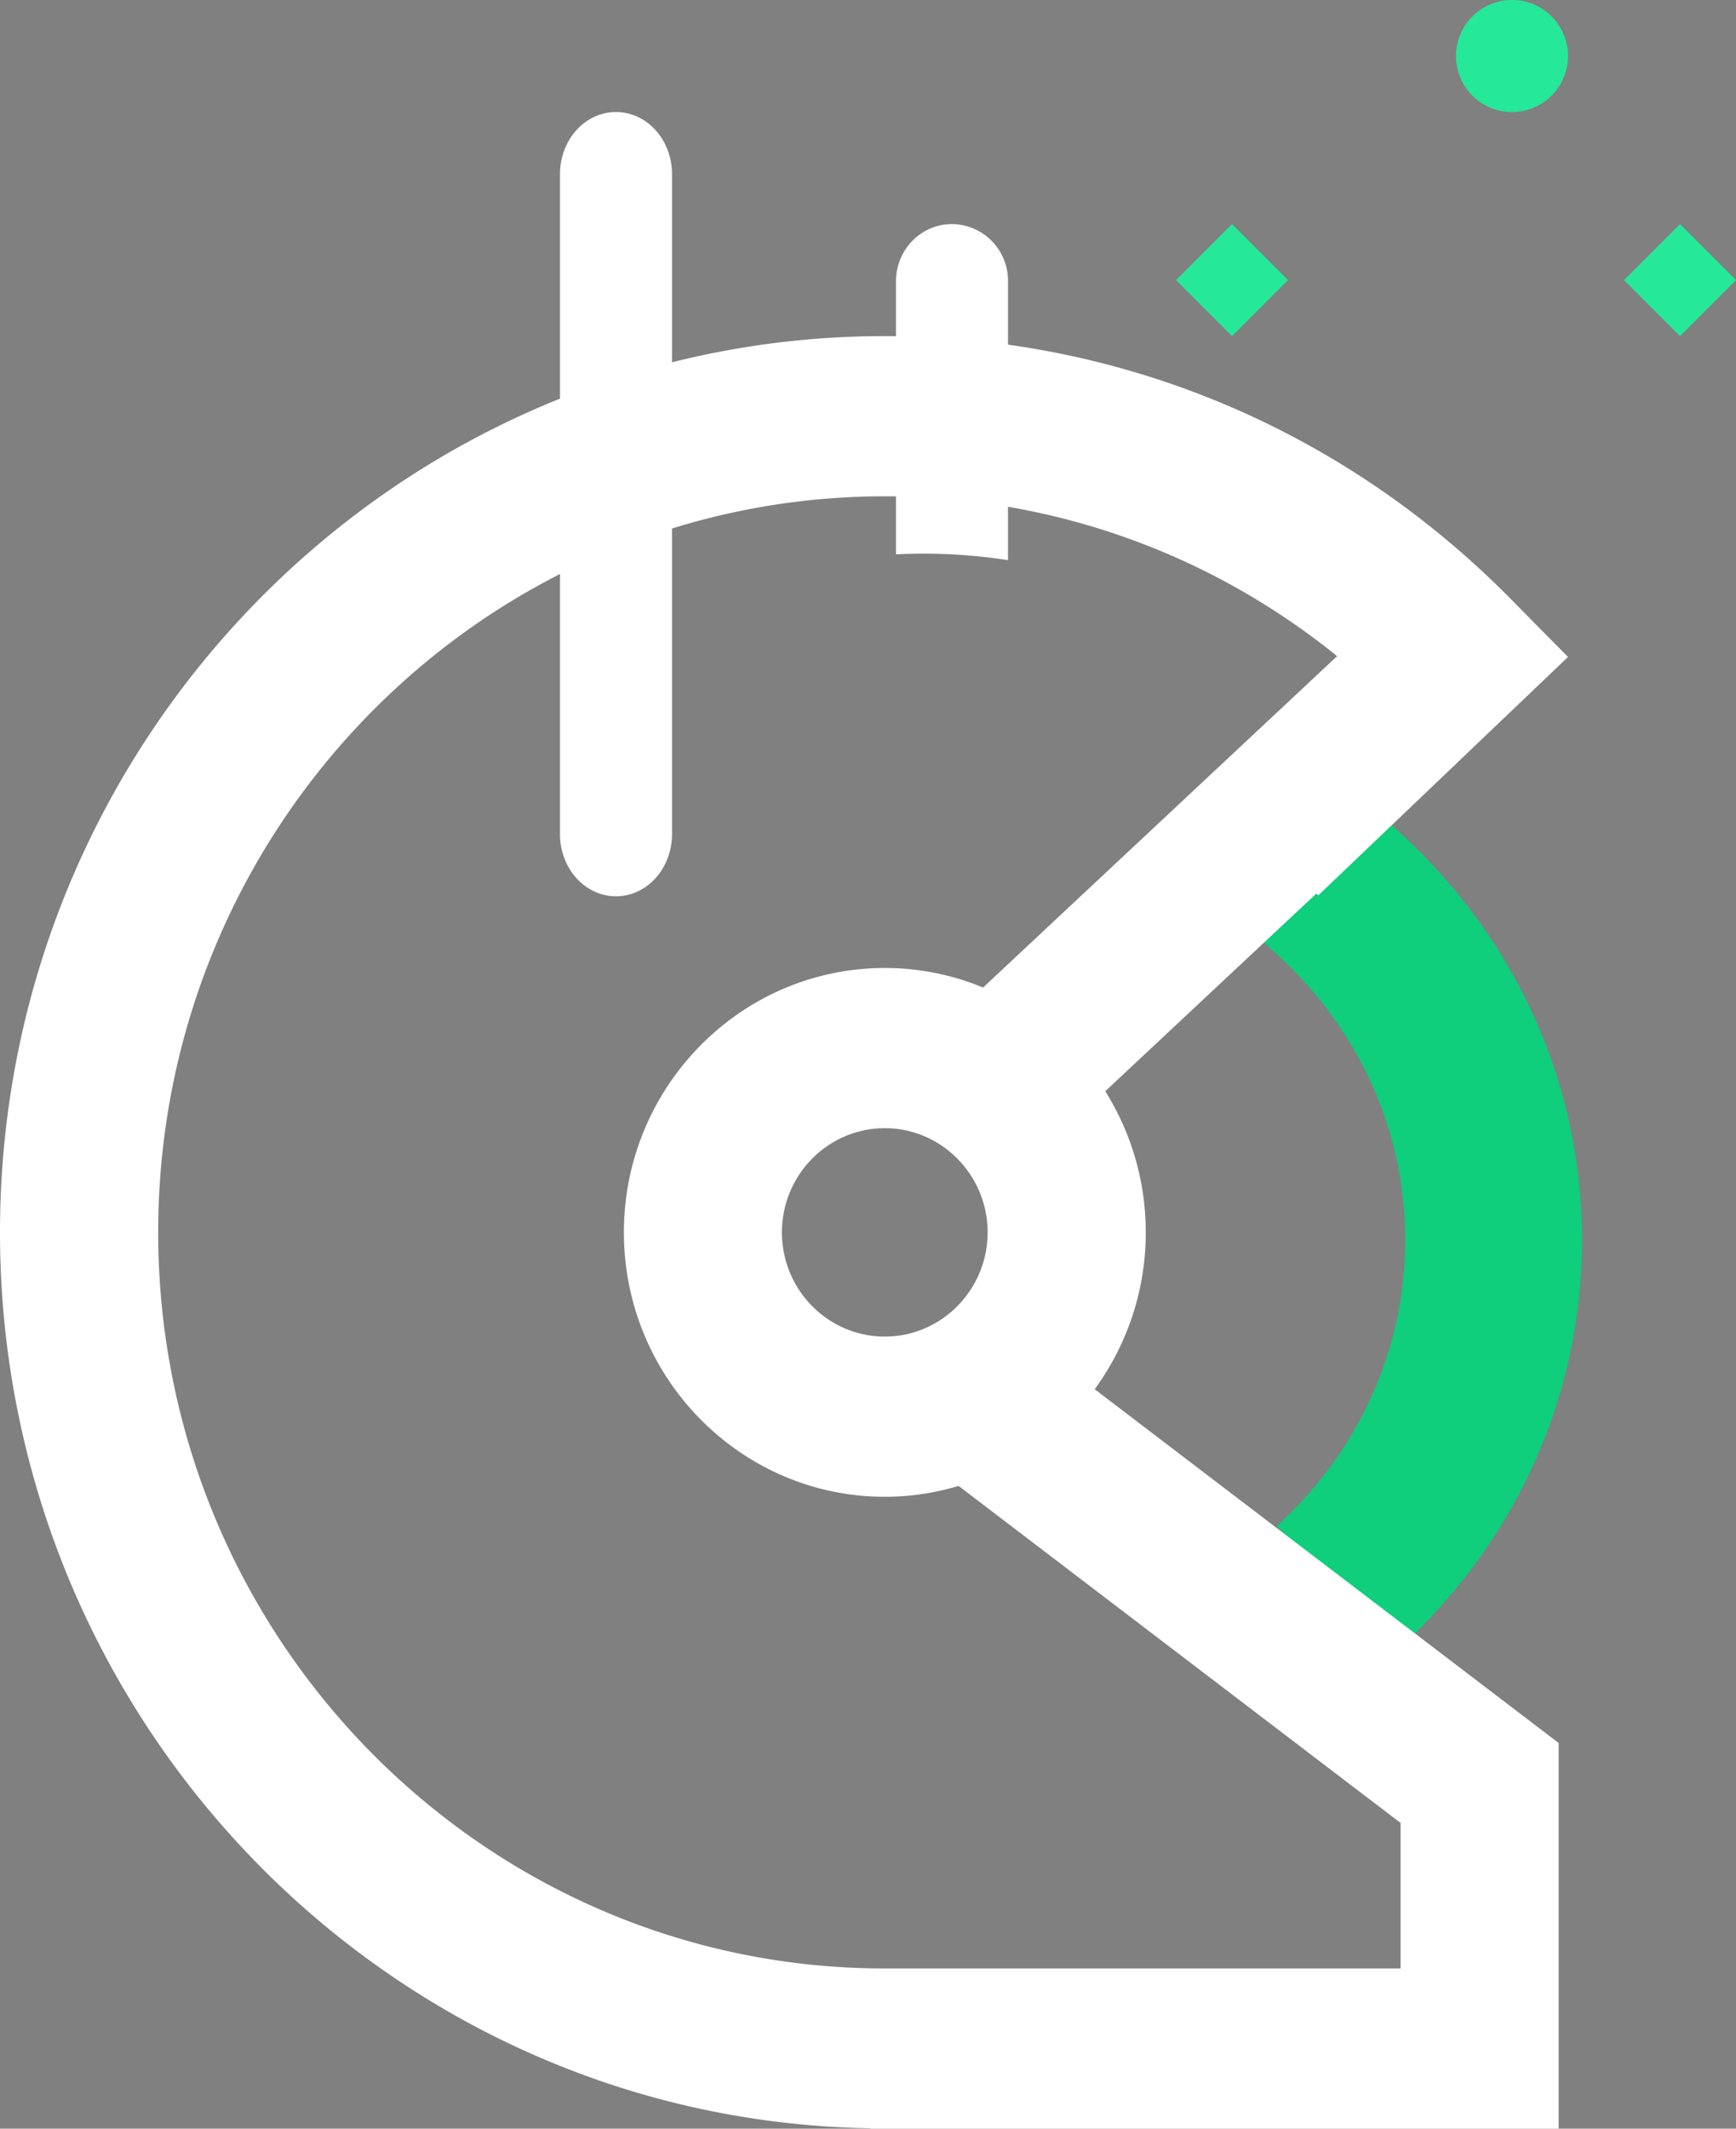 <svg width="31" height="38" xmlns="http://www.w3.org/2000/svg"><rect width="100%" height="100%" fill="#808080" stroke="none"/><g fill="none" fill-rule="evenodd"><path d="M16 12h4" fill="#FFF"/><path d="M25.071 29l-1.909-1.755c1.406-1.376 2.18-3.19 2.18-5.107 0-2-.833-3.87-2.346-5.264L22 15.956 23.068 15l.91.915.87-.85C26.88 16.938 28 19.45 28 22.138c0 2.576-1.04 5.013-2.929 6.862" fill="#0FCE7C"/><path d="M25.071 29l-1.909-1.755c1.406-1.376 2.18-3.19 2.18-5.107a6.999 6.999 0 0 0-.843-3.341 7.4 7.4 0 0 0-1.503-1.923L22 15.956 23.068 15l.91.915.87-.85C26.88 16.938 28 19.45 28 22.138c0 2.576-1.04 5.013-2.929 6.862z" stroke="#0FCE7C" stroke-width=".5"/><path d="M28 16l-8 8" fill="#15003E"/><path d="M25.009 35.14h-9.21C8.646 35.14 2.825 29.245 2.825 22c0-7.246 5.82-13.14 12.976-13.14 2.97 0 5.788 1.004 8.076 2.853l-6.322 5.916a4.586 4.586 0 0 0-1.754-.349c-2.57 0-4.66 2.118-4.66 4.72s2.09 4.72 4.66 4.72a4.59 4.59 0 0 0 1.317-.194l7.892 6.016v2.598zm-9.21-11.28c-1.012 0-1.836-.835-1.836-1.86 0-1.026.824-1.86 1.837-1.86 1.012 0 1.836.834 1.836 1.86 0 1.025-.824 1.86-1.836 1.86zM20.46 22c0-.926-.266-1.79-.723-2.52l3.77-3.529.032.034L28 11.728l-1.028-1.041C23.988 7.664 20.02 6 15.8 6 7.088 6 0 13.178 0 22c0 8.735 6.95 15.854 15.543 15.993V38h12.29v-6.885L19.548 24.8a4.733 4.733 0 0 0 .912-2.8z" fill="#FFF" fill-rule="nonzero"/><path fill="#25E899" d="M31 5l-1 1-1-1 1-1zm-8 0l-1 1-1-1 1-1zm5-4a1 1 0 1 0-2 0 1 1 0 0 0 2 0"/><path d="M11 16c-.552 0-1-.496-1-1.108V3.108C10 2.496 10.448 2 11 2s1 .496 1 1.108v11.784c0 .612-.448 1.108-1 1.108m7-6V5.02A1.01 1.01 0 0 0 17 4c-.552 0-1 .457-1 1.02v4.876A9.735 9.735 0 0 1 18 10" fill="#FFF"/></g></svg>